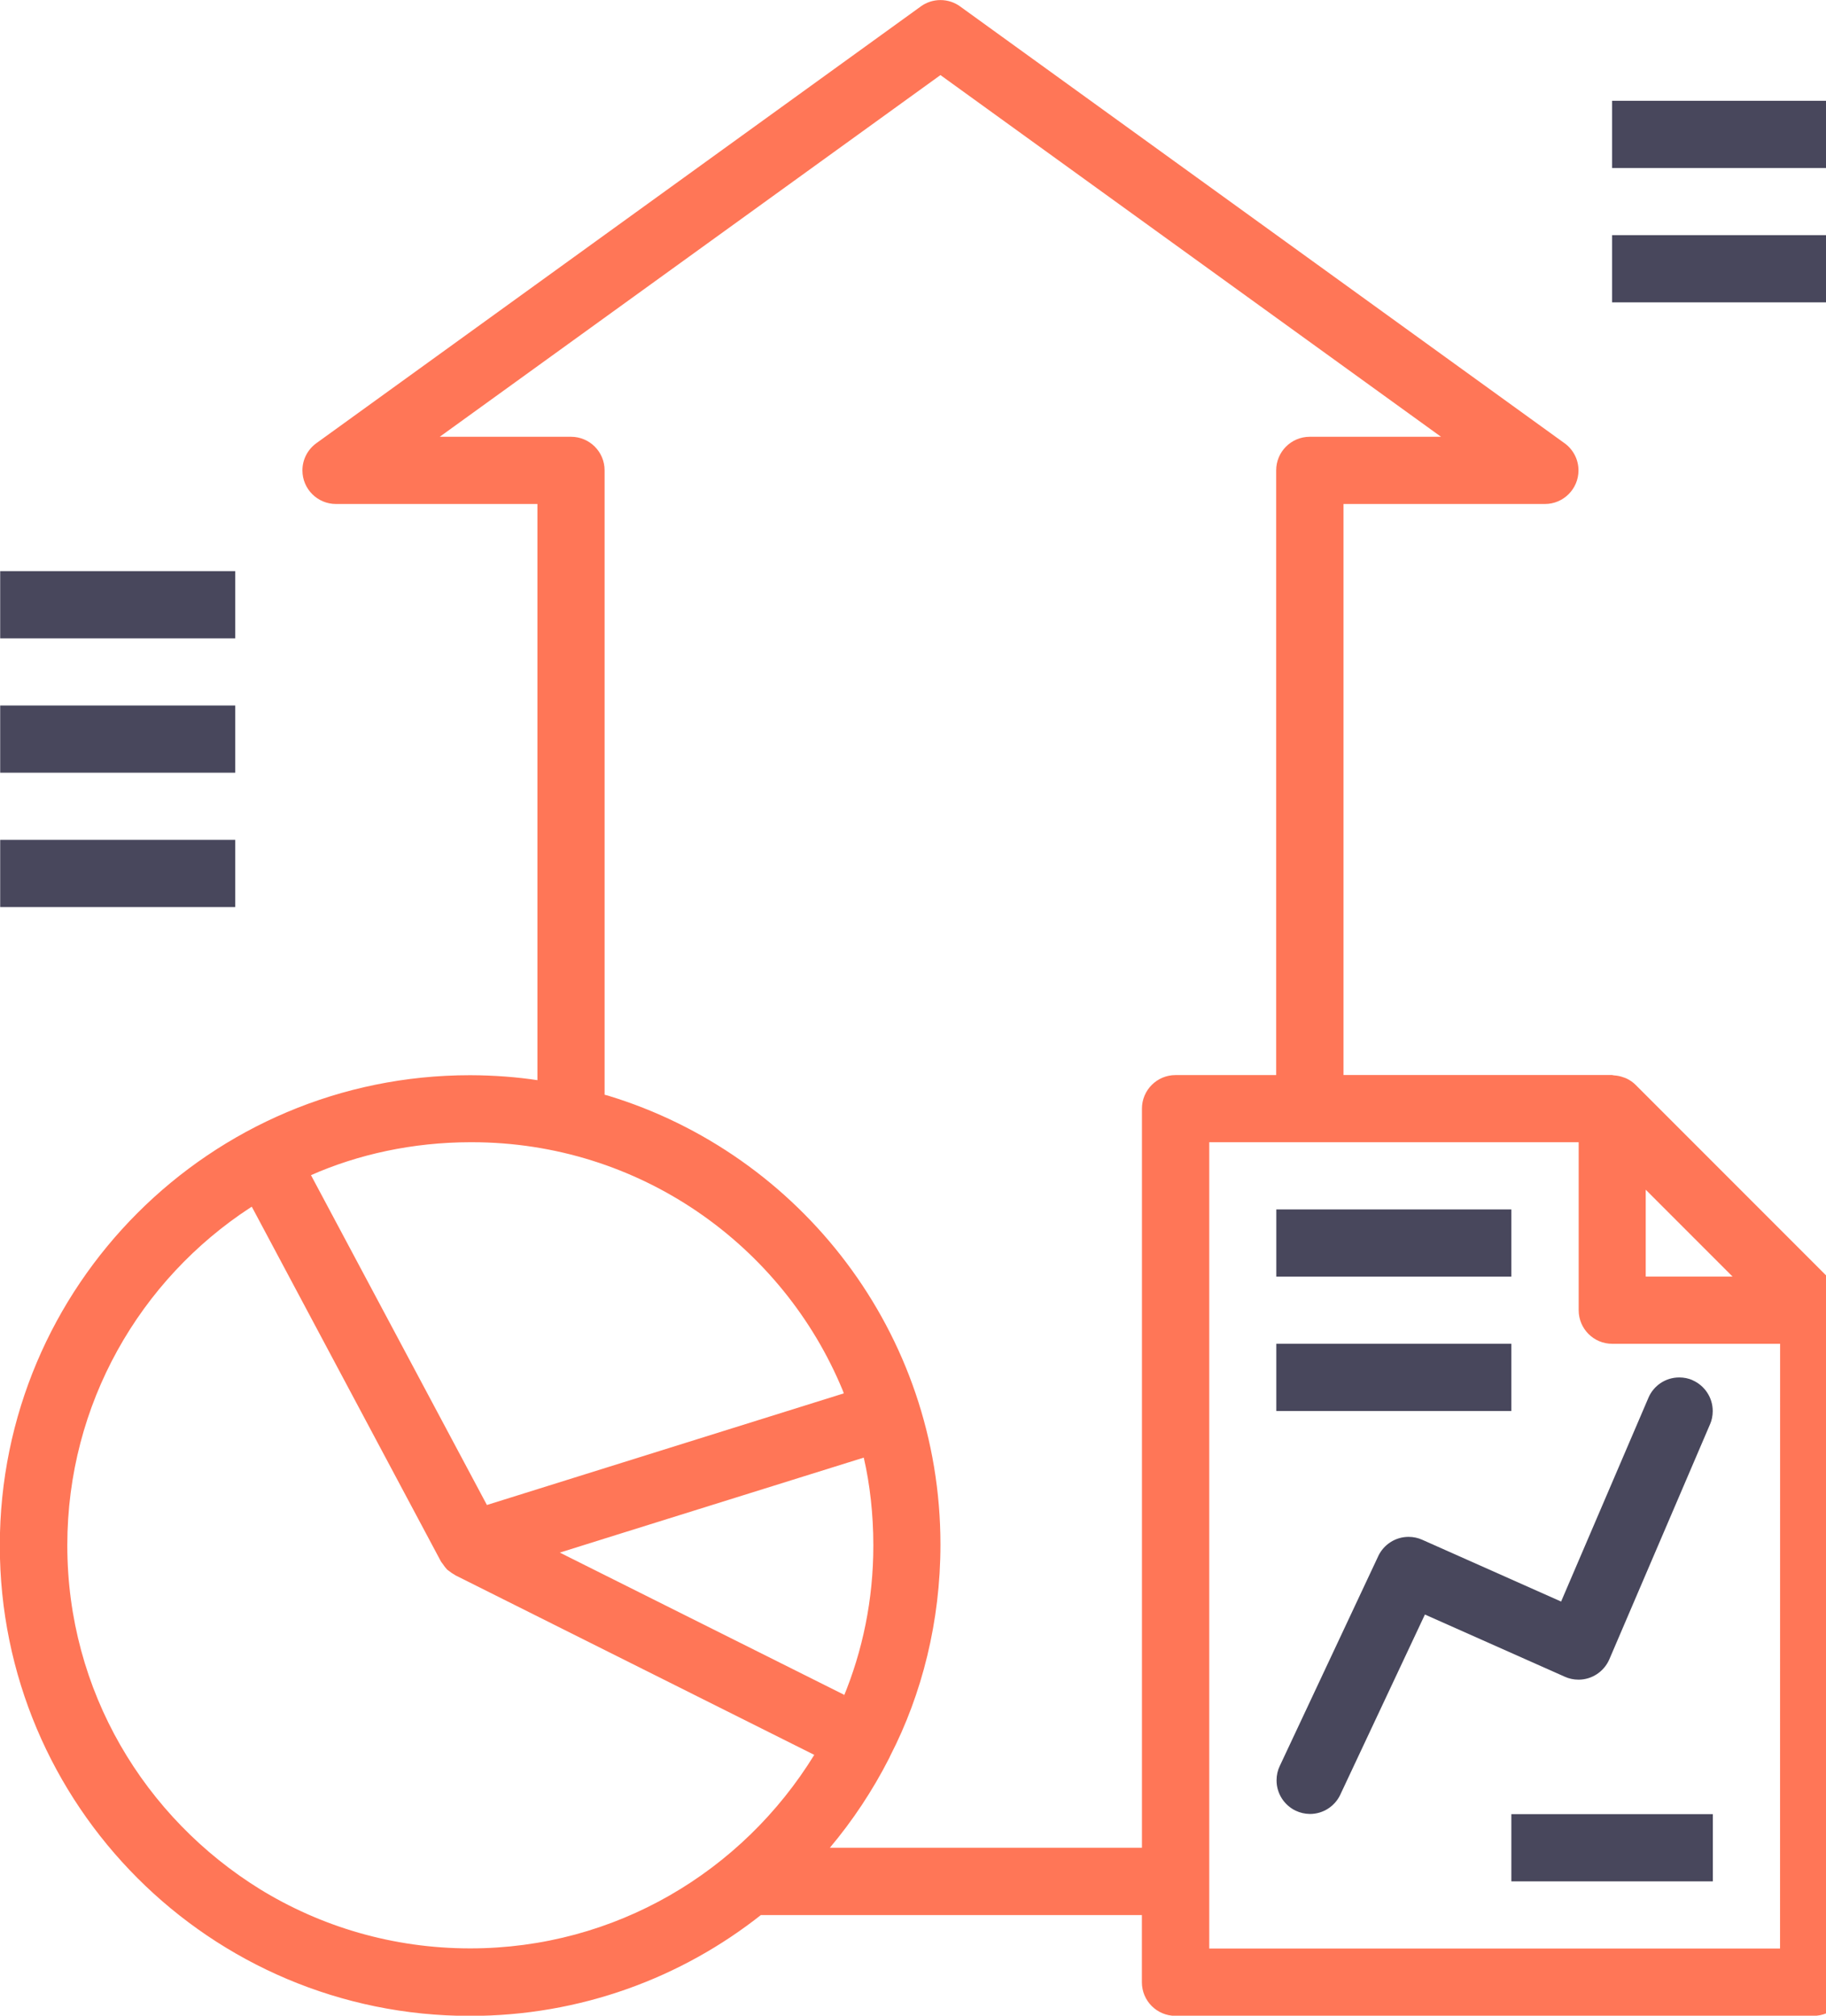 <!-- Generated by IcoMoon.io -->
<svg version="1.1" xmlns="http://www.w3.org/2000/svg" width="29" height="32" viewBox="0 0 29 32">
<title>icon1</title>
<path fill="#ff7657" d="M29.33 20.766c-0.003-0.050-0.013-0.097-0.028-0.14l0.001 0.003c-0.006-0.017-0.010-0.033-0.018-0.050-0.028-0.061-0.064-0.112-0.108-0.156l-3.199-3.199c-0.044-0.044-0.096-0.080-0.153-0.106l-0.003-0.001c-0.016-0.007-0.032-0.011-0.048-0.017-0.041-0.015-0.089-0.025-0.139-0.028l-0.002-0c-0.011 0-0.021-0.006-0.032-0.006h-4.264v-9.065h3.199c0.294-0 0.533-0.239 0.533-0.533 0-0.177-0.087-0.334-0.22-0.431l-0.002-0.001-9.599-6.934c-0.086-0.063-0.195-0.101-0.312-0.101s-0.226 0.038-0.314 0.102l0.002-0.001-9.6 6.934c-0.135 0.098-0.221 0.255-0.221 0.432 0 0.295 0.239 0.533 0.533 0.533h3.199v9.147c-0.319-0.049-0.689-0.078-1.065-0.079h-0.002c-0.001 0-0.002 0-0.004 0-4.124 0-7.467 3.343-7.467 7.467s3.343 7.467 7.467 7.467c1.751 0 3.362-0.603 4.635-1.613l-0.015 0.012h6.051v1.067c0 0.295 0.239 0.533 0.533 0.533v0h10.133c0.295 0 0.533-0.239 0.533-0.533v0-10.667c0-0.012-0.006-0.022-0.006-0.033zM26.137 18.887l1.379 1.379h-1.379zM7.47 18.133c0.007-0 0.015-0 0.023-0 2.66 0 4.939 1.63 5.893 3.945l0.015 0.042-5.668 1.772-2.794-5.236c0.746-0.33 1.616-0.522 2.53-0.523h0zM13.718 23.14c0.097 0.418 0.152 0.897 0.152 1.39 0 0.001 0 0.002 0 0.004v-0c0 0.002 0 0.004 0 0.006 0 0.853-0.169 1.666-0.477 2.408l0.015-0.042-4.517-2.258 0.724-0.227zM4.143 30c-1.855-1.142-3.074-3.161-3.074-5.465 0-0.001 0-0.001 0-0.002v0c0-0.001 0-0.002 0-0.003 0-2.244 1.156-4.217 2.905-5.358l0.025-0.015 3.004 5.632c0.009 0.015 0.021 0.028 0.031 0.042 0.019 0.029 0.038 0.054 0.060 0.078l-0-0 0.007 0.008c0.011 0.009 0.022 0.018 0.035 0.026l0.001 0.001c0.023 0.019 0.049 0.037 0.077 0.052l0.003 0.001c0.005 0.003 0.009 0.008 0.015 0.011l5.7 2.851c-1.142 1.854-3.161 3.072-5.464 3.072-1.229 0-2.376-0.346-3.351-0.947l0.028 0.016zM18.136 17.598v11.735h-4.956c0.359-0.426 0.678-0.906 0.94-1.419l0.020-0.043c0.502-0.975 0.796-2.129 0.796-3.35 0-3.36-2.224-6.2-5.281-7.128l-0.053-0.014v-9.912c0-0.295-0.239-0.533-0.533-0.533v0h-2.085l7.952-5.742 7.95 5.742h-2.085c-0.295 0-0.533 0.239-0.533 0.533v0 9.6h-1.599c-0.294 0-0.533 0.239-0.533 0.533v0zM28.27 30.933h-9.065v-12.8h5.867v2.667c0 0 0 0 0 0 0 0.294 0.238 0.533 0.532 0.533h2.667z"></path>
<path fill="#48475c" d="M20.27 19.2h3.733v1.067h-3.733v-1.067z"></path>
<path fill="#48475c" d="M20.27 21.333h3.733v1.067h-3.733v-1.067z"></path>
<path fill="#48475c" d="M26.88 21.91v0c-0.062-0.027-0.134-0.043-0.21-0.043-0.219 0-0.407 0.131-0.489 0.32l-0.001 0.003-1.387 3.235-2.206-0.981c-0.064-0.029-0.138-0.046-0.216-0.046-0.212 0-0.395 0.124-0.481 0.303l-0.001 0.003-1.565 3.333c-0.032 0.066-0.050 0.144-0.050 0.227 0 0.212 0.124 0.395 0.303 0.481l0.003 0.001c0.066 0.032 0.143 0.050 0.224 0.051h0c0.212-0 0.395-0.124 0.481-0.303l0.001-0.003 1.344-2.86 2.223 0.988c0.064 0.029 0.138 0.046 0.216 0.046 0.216 0 0.402-0.129 0.486-0.314l0.001-0.003 0.003-0.006 1.6-3.733c0.027-0.061 0.042-0.133 0.042-0.208 0-0.218-0.131-0.406-0.319-0.489l-0.003-0.001z"></path>
<path fill="#48475c" d="M24.003 28.8h3.2v1.067h-3.2v-1.067z"></path>
<path fill="#48475c" d="M0.003 9.067h3.733v1.067h-3.733v-1.067z"></path>
<path fill="#48475c" d="M0.003 11.2h3.733v1.067h-3.733v-1.067z"></path>
<path fill="#48475c" d="M0.003 13.333h3.733v1.067h-3.733v-1.067z"></path>
<path fill="#48475c" d="M25.603 1.6h3.733v1.067h-3.733v-1.067z"></path>
<path fill="#48475c" d="M25.603 3.733h3.733v1.067h-3.733v-1.067z"></path>
</svg>
